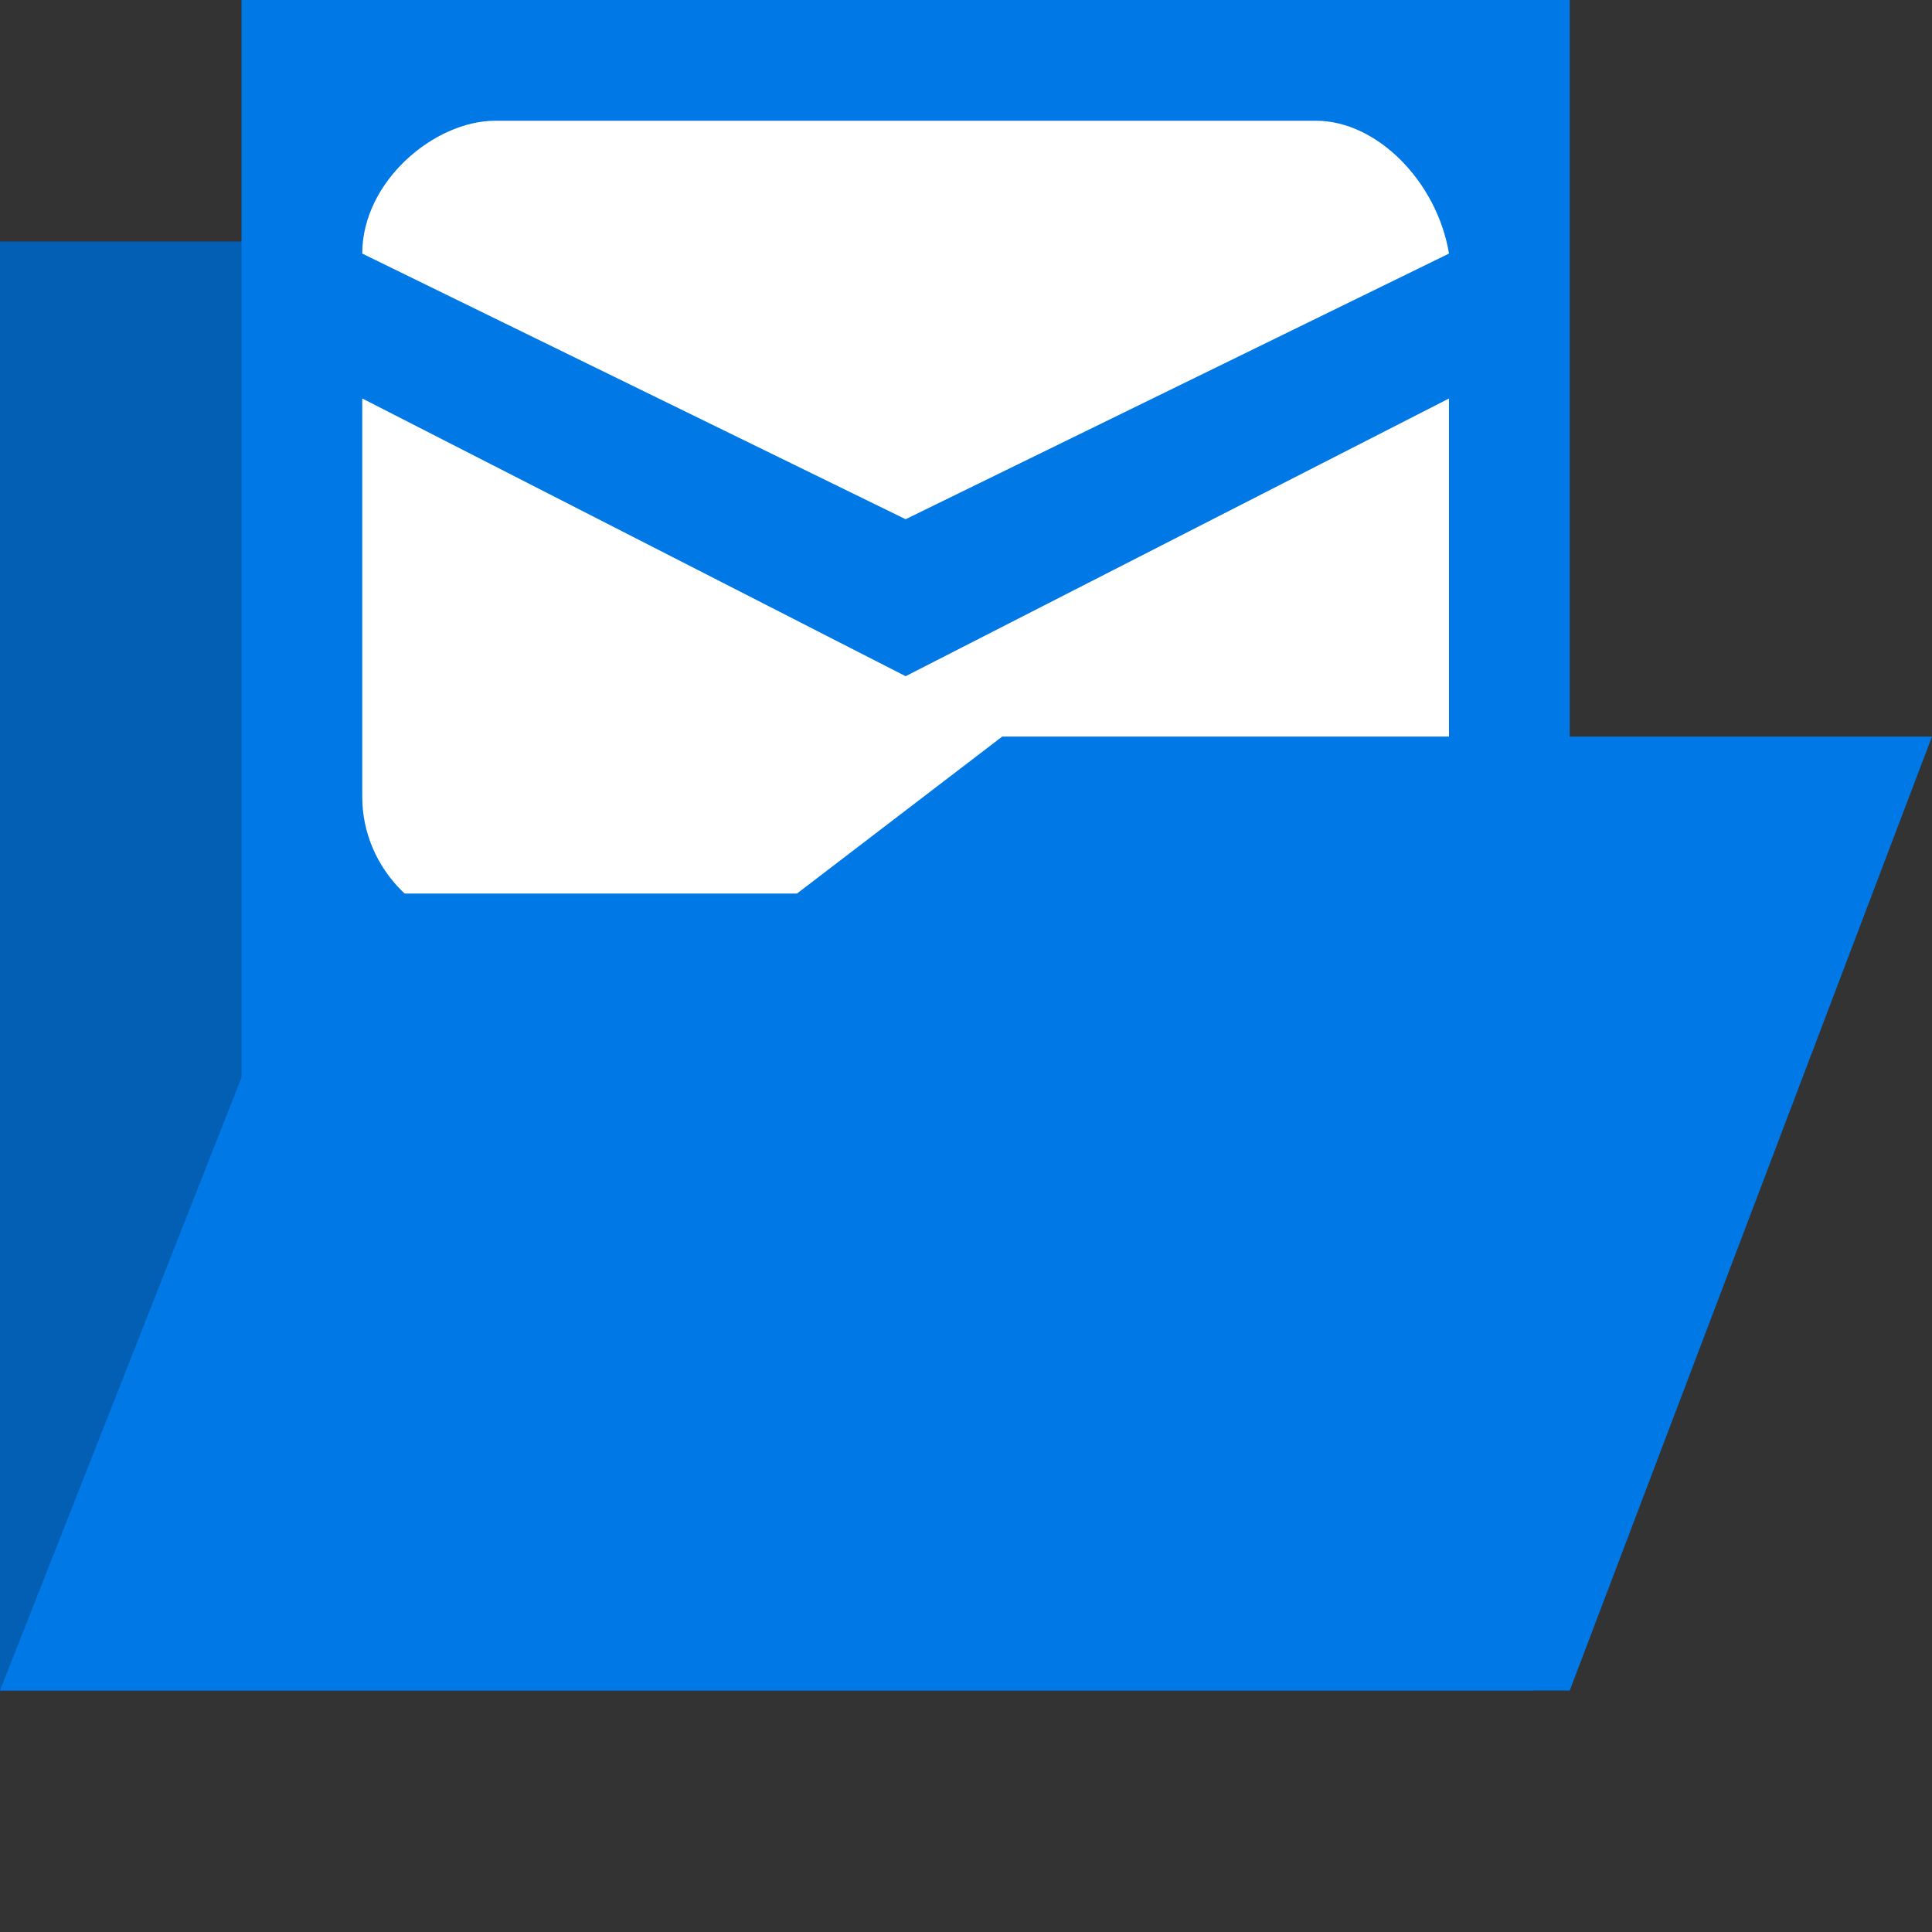 <?xml version="1.0" encoding="utf-8"?>
<!-- Generator: Adobe Illustrator 26.5.0, SVG Export Plug-In . SVG Version: 6.00 Build 0)  -->
<svg version="1.1" id="Ebene_1" xmlns="http://www.w3.org/2000/svg" xmlns:xlink="http://www.w3.org/1999/xlink" x="0px" y="0px"
	 viewBox="0 0 16 16" style="enable-background:new 0 0 16 16;" xml:space="preserve">
	<rect x="0" y="0" width="16" height="16" fill="#333333" stroke="none"/>
	<style>
	.mail-theme-background {
		fill: #0078e6;
		fill:#0078e6;
	}
	.mail-theme-background2 {
		fill: #025fb4;
		fill:#025fb4;
	}
	.mail-theme-color {
		fill:#ffffff;
	}
	</style>
<path class="mail-theme-background2" d="M0,2v12h12.7V3.8H5.1L4,2H0z"/>
<rect x="2" class="mail-theme-background" width="11" height="11"/>
<g>
	<path class="mail-theme-color" d="M3,2.1l4.5,2.2L12,2.1C11.9,1.5,11.4,1,10.9,1H4.1C3.6,1,3,1.5,3,2.1z"/>
	<path class="mail-theme-color" d="M12,3.3L7.5,5.6L3,3.3v3.3c0,0.6,0.5,1.1,1.1,1.1h6.8c0.6,0,1.1-0.5,1.1-1.1V3.3L12,3.3z"/>
</g>
<path class="mail-theme-background" d="M8.3,6.1L6.6,7.4h-4L0,14h13l3-7.9H8.3z"/>
</svg>
